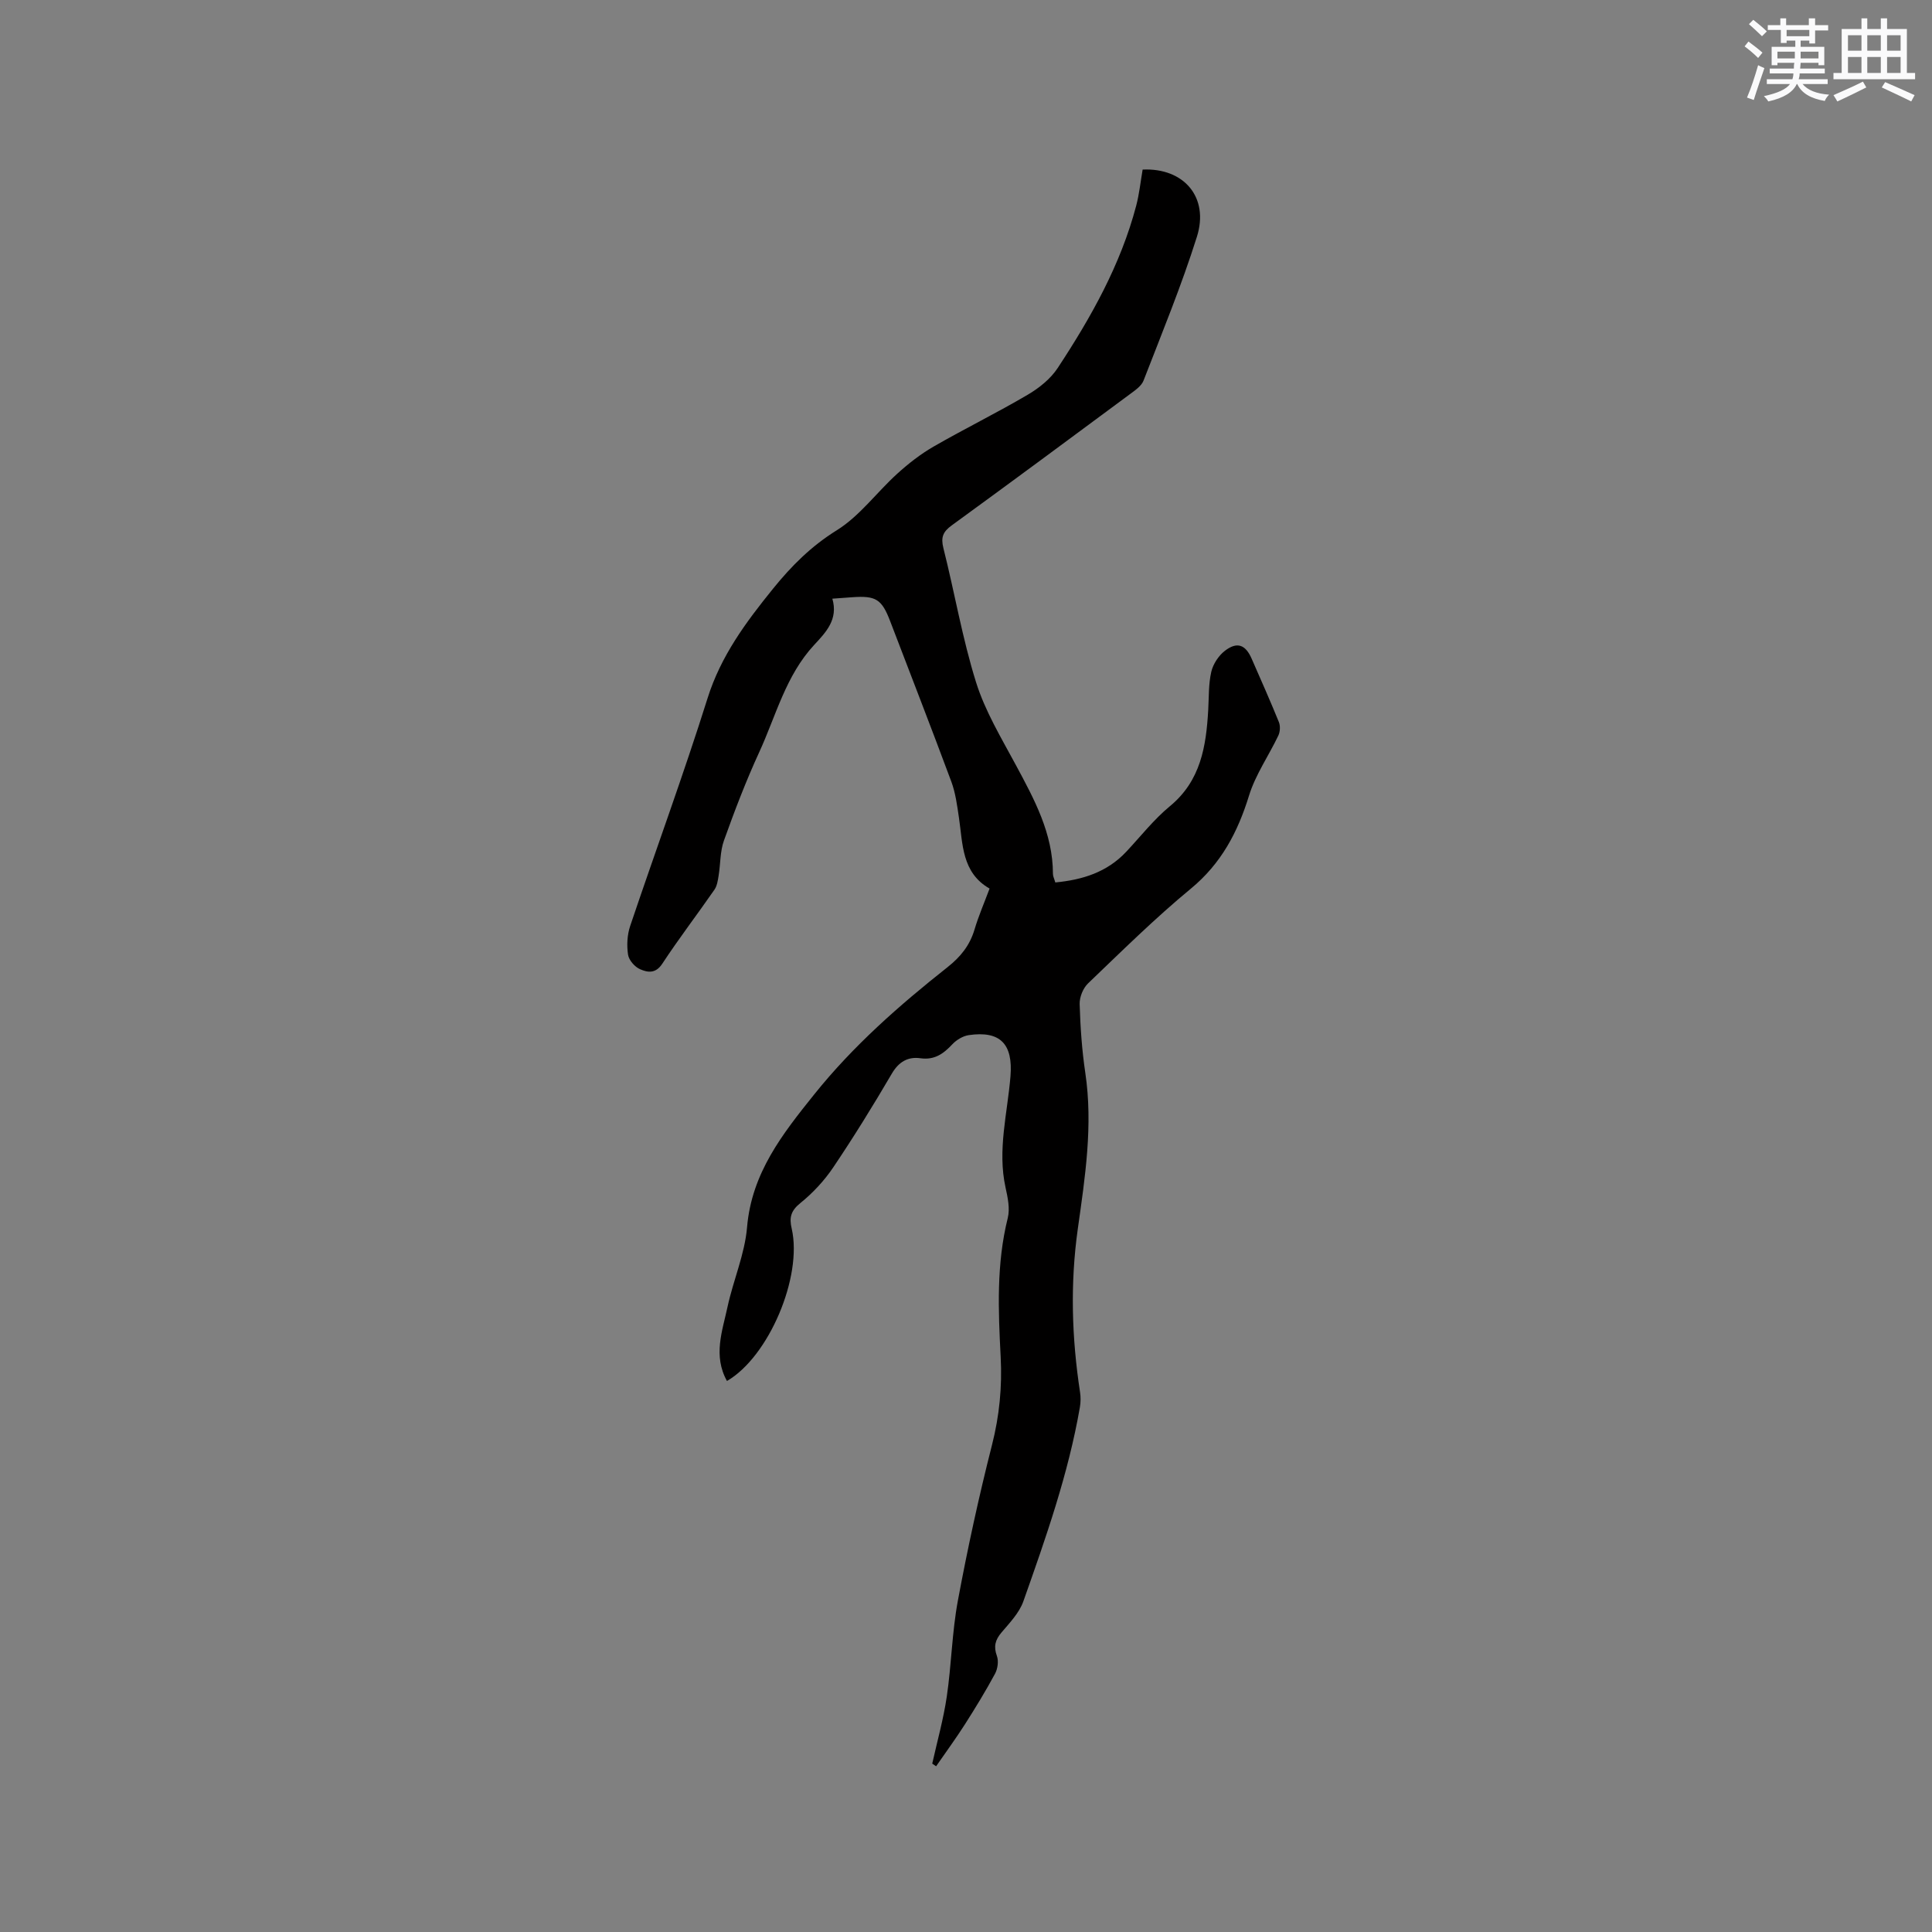 <svg enable-background="new 0 0 400 400" viewBox="0 0 400 400" xmlns="http://www.w3.org/2000/svg"><rect x="0" y="0" width="400" height="400" fill="#808080" stroke="none"/><path d="m150.51 285.92c-2.91-5.25-.96-10.33.11-15.32 1.19-5.54 3.58-10.93 4.05-16.51.95-11.25 7.36-19.35 13.95-27.56 8.02-10 17.56-18.39 27.56-26.29 2.69-2.13 4.6-4.49 5.58-7.78.84-2.83 2.03-5.56 3.12-8.49-5.79-3.32-5.53-9.24-6.35-14.74-.37-2.49-.7-5.05-1.56-7.38-4.13-11.11-8.43-22.16-12.67-33.24-1.74-4.55-2.94-5.31-7.85-4.96-1.25.09-2.49.18-4.12.3 1.25 4.31-1.33 6.95-3.77 9.58-5.88 6.34-7.9 14.65-11.37 22.2-2.74 5.95-5.09 12.11-7.3 18.28-.82 2.27-.71 4.87-1.11 7.3-.16.99-.32 2.11-.87 2.9-3.56 5.14-7.37 10.11-10.8 15.33-1.39 2.12-3.08 1.79-4.6 1.12-1.1-.48-2.31-1.87-2.48-3.01-.29-1.92-.18-4.09.44-5.93 5.3-15.74 11.05-31.34 16.03-47.18 2.76-8.77 7.95-15.74 13.56-22.67 3.82-4.72 7.89-8.79 13.18-12.08 4.75-2.95 8.26-7.84 12.49-11.68 2.32-2.11 4.85-4.09 7.56-5.65 6.42-3.7 13.09-6.97 19.48-10.73 2.37-1.39 4.75-3.3 6.23-5.56 6.88-10.46 13.02-21.35 16.24-33.59.64-2.44.9-4.98 1.33-7.47 8.51-.4 13.83 5.71 11.23 13.93-3.18 10.08-7.22 19.89-11.04 29.75-.44 1.15-1.78 2.04-2.85 2.84-12.26 9.09-24.53 18.17-36.87 27.15-1.81 1.31-2.28 2.47-1.72 4.7 2.33 9.24 3.92 18.7 6.76 27.77 1.87 5.98 5.23 11.54 8.23 17.12 3.83 7.12 7.68 14.16 7.69 22.56 0 .5.27 1 .49 1.77 5.66-.54 10.72-2.12 14.7-6.37 2.97-3.17 5.69-6.66 9.02-9.41 6.41-5.28 7.51-12.42 7.94-19.94.15-2.64.05-5.34.63-7.88.37-1.6 1.5-3.34 2.81-4.35 2.53-1.96 4.28-1.29 5.55 1.62 1.91 4.37 3.85 8.72 5.64 13.13.32.8.26 2.01-.12 2.8-1.98 4.16-4.72 8.07-6.06 12.41-2.34 7.59-5.75 14.07-12.04 19.27-7.43 6.13-14.31 12.94-21.28 19.61-1.04.99-1.79 2.85-1.75 4.28.14 4.76.47 9.54 1.17 14.25 1.62 10.88-.05 21.63-1.55 32.28-1.6 11.38-1.26 22.57.46 33.83.16 1.02.14 2.11-.03 3.12-2.4 13.83-7.05 27.03-11.71 40.2-.85 2.39-2.83 4.44-4.53 6.45-1.31 1.55-1.65 2.9-.94 4.86.38 1.05.16 2.63-.38 3.65-1.94 3.6-4.08 7.1-6.28 10.55-1.88 2.94-3.95 5.76-5.93 8.63-.27-.18-.54-.37-.8-.55 1.03-4.62 2.32-9.2 3.01-13.87.97-6.6 1.08-13.34 2.3-19.89 2.01-10.8 4.35-21.56 7.06-32.21 1.54-6.05 2.12-12.03 1.8-18.22-.5-9.63-.91-19.26 1.47-28.79.48-1.94-.01-4.24-.46-6.28-1.72-7.8.4-15.4 1.02-23.07.53-6.62-2.07-9.45-8.63-8.5-1.22.18-2.55.98-3.41 1.9-1.84 1.96-3.68 3.3-6.61 2.89-2.57-.36-4.47.71-5.92 3.19-3.85 6.58-7.87 13.08-12.13 19.41-1.85 2.74-4.2 5.28-6.77 7.35-1.99 1.61-2.38 2.99-1.82 5.35 2.26 9.94-4.74 26.49-13.41 31.52z" fill="#010000"/><g fill="#fafafb"><path d="m361.2 9.6.8-1c.9.7 1.9 1.4 2.9 2.3l-.9 1.1c-1-1-2-1.8-2.8-2.4zm.5 10.6c.9-2.1 1.6-4.3 2.3-6.7.4.2.8.4 1.3.6-.7 2.1-1.5 4.3-2.2 6.6zm.4-15.2.9-.9c1 .8 2 1.6 2.8 2.4l-1 1c-.9-.9-1.8-1.7-2.7-2.5zm12.5-1.2h1.2v1.4h2.7v1.1h-2.7v2.7h-1.2v-.6h-1.8v1.3h4.9v3.8h-1.2v-.5h-3.7c0 .4-.1.9-.1 1.2h5.1v1h-5.2c0 .5-.1.9-.2 1.2h6v1h-5.2c1.1 1.3 2.9 2 5.5 2.2-.4.4-.7.8-.9 1.3-2.9-.5-4.8-1.6-5.7-3.5h-.1c-.8 1.7-2.7 2.9-5.9 3.6-.2-.4-.6-.8-.9-1.1 2.8-.6 4.6-1.4 5.4-2.5h-4.8v-1h5.3c.1-.3.2-.7.2-1.2h-4.9v-1h5c0-.4 0-.8.1-1.2h-3.5v.5h-1.2v-3.8h4.9v-1.3h-1.8v.5h-1.2v-2.7h-2.7v-1h2.6v-1.4h1.2v1.4h4.7v-1.4zm-6.6 8.3h3.6c0-.4 0-.9 0-1.4h-3.6zm1.9-4.6h4.7v-1.3h-4.7zm6.6 3.2h-3.7v1.4h3.7z"/><path d="m385.3 3.8h1.3v2.2h2.8v-2.2h1.3v2.2h4.1v9.1h1.7v1.3h-16.9v-1.3h1.7v-9.1h4.1v-2.2zm.4 13.1.7 1.2c-1.8.9-3.8 1.9-6 2.9-.2-.4-.5-.8-.8-1.3 2.3-1 4.3-1.9 6.1-2.8zm-3.1-6.4h2.8v-3.2h-2.8zm0 4.6h2.8v-3.3h-2.8zm4-4.6h2.8v-3.2h-2.8zm0 4.6h2.8v-3.3h-2.8zm3.7 1.9c2.1.9 4.1 1.8 6.1 2.7l-.7 1.3c-2.2-1.1-4.2-2-6.1-2.9zm3.2-9.7h-2.8v3.2h2.8zm-2.8 7.8h2.8v-3.3h-2.8z"/></g></svg>